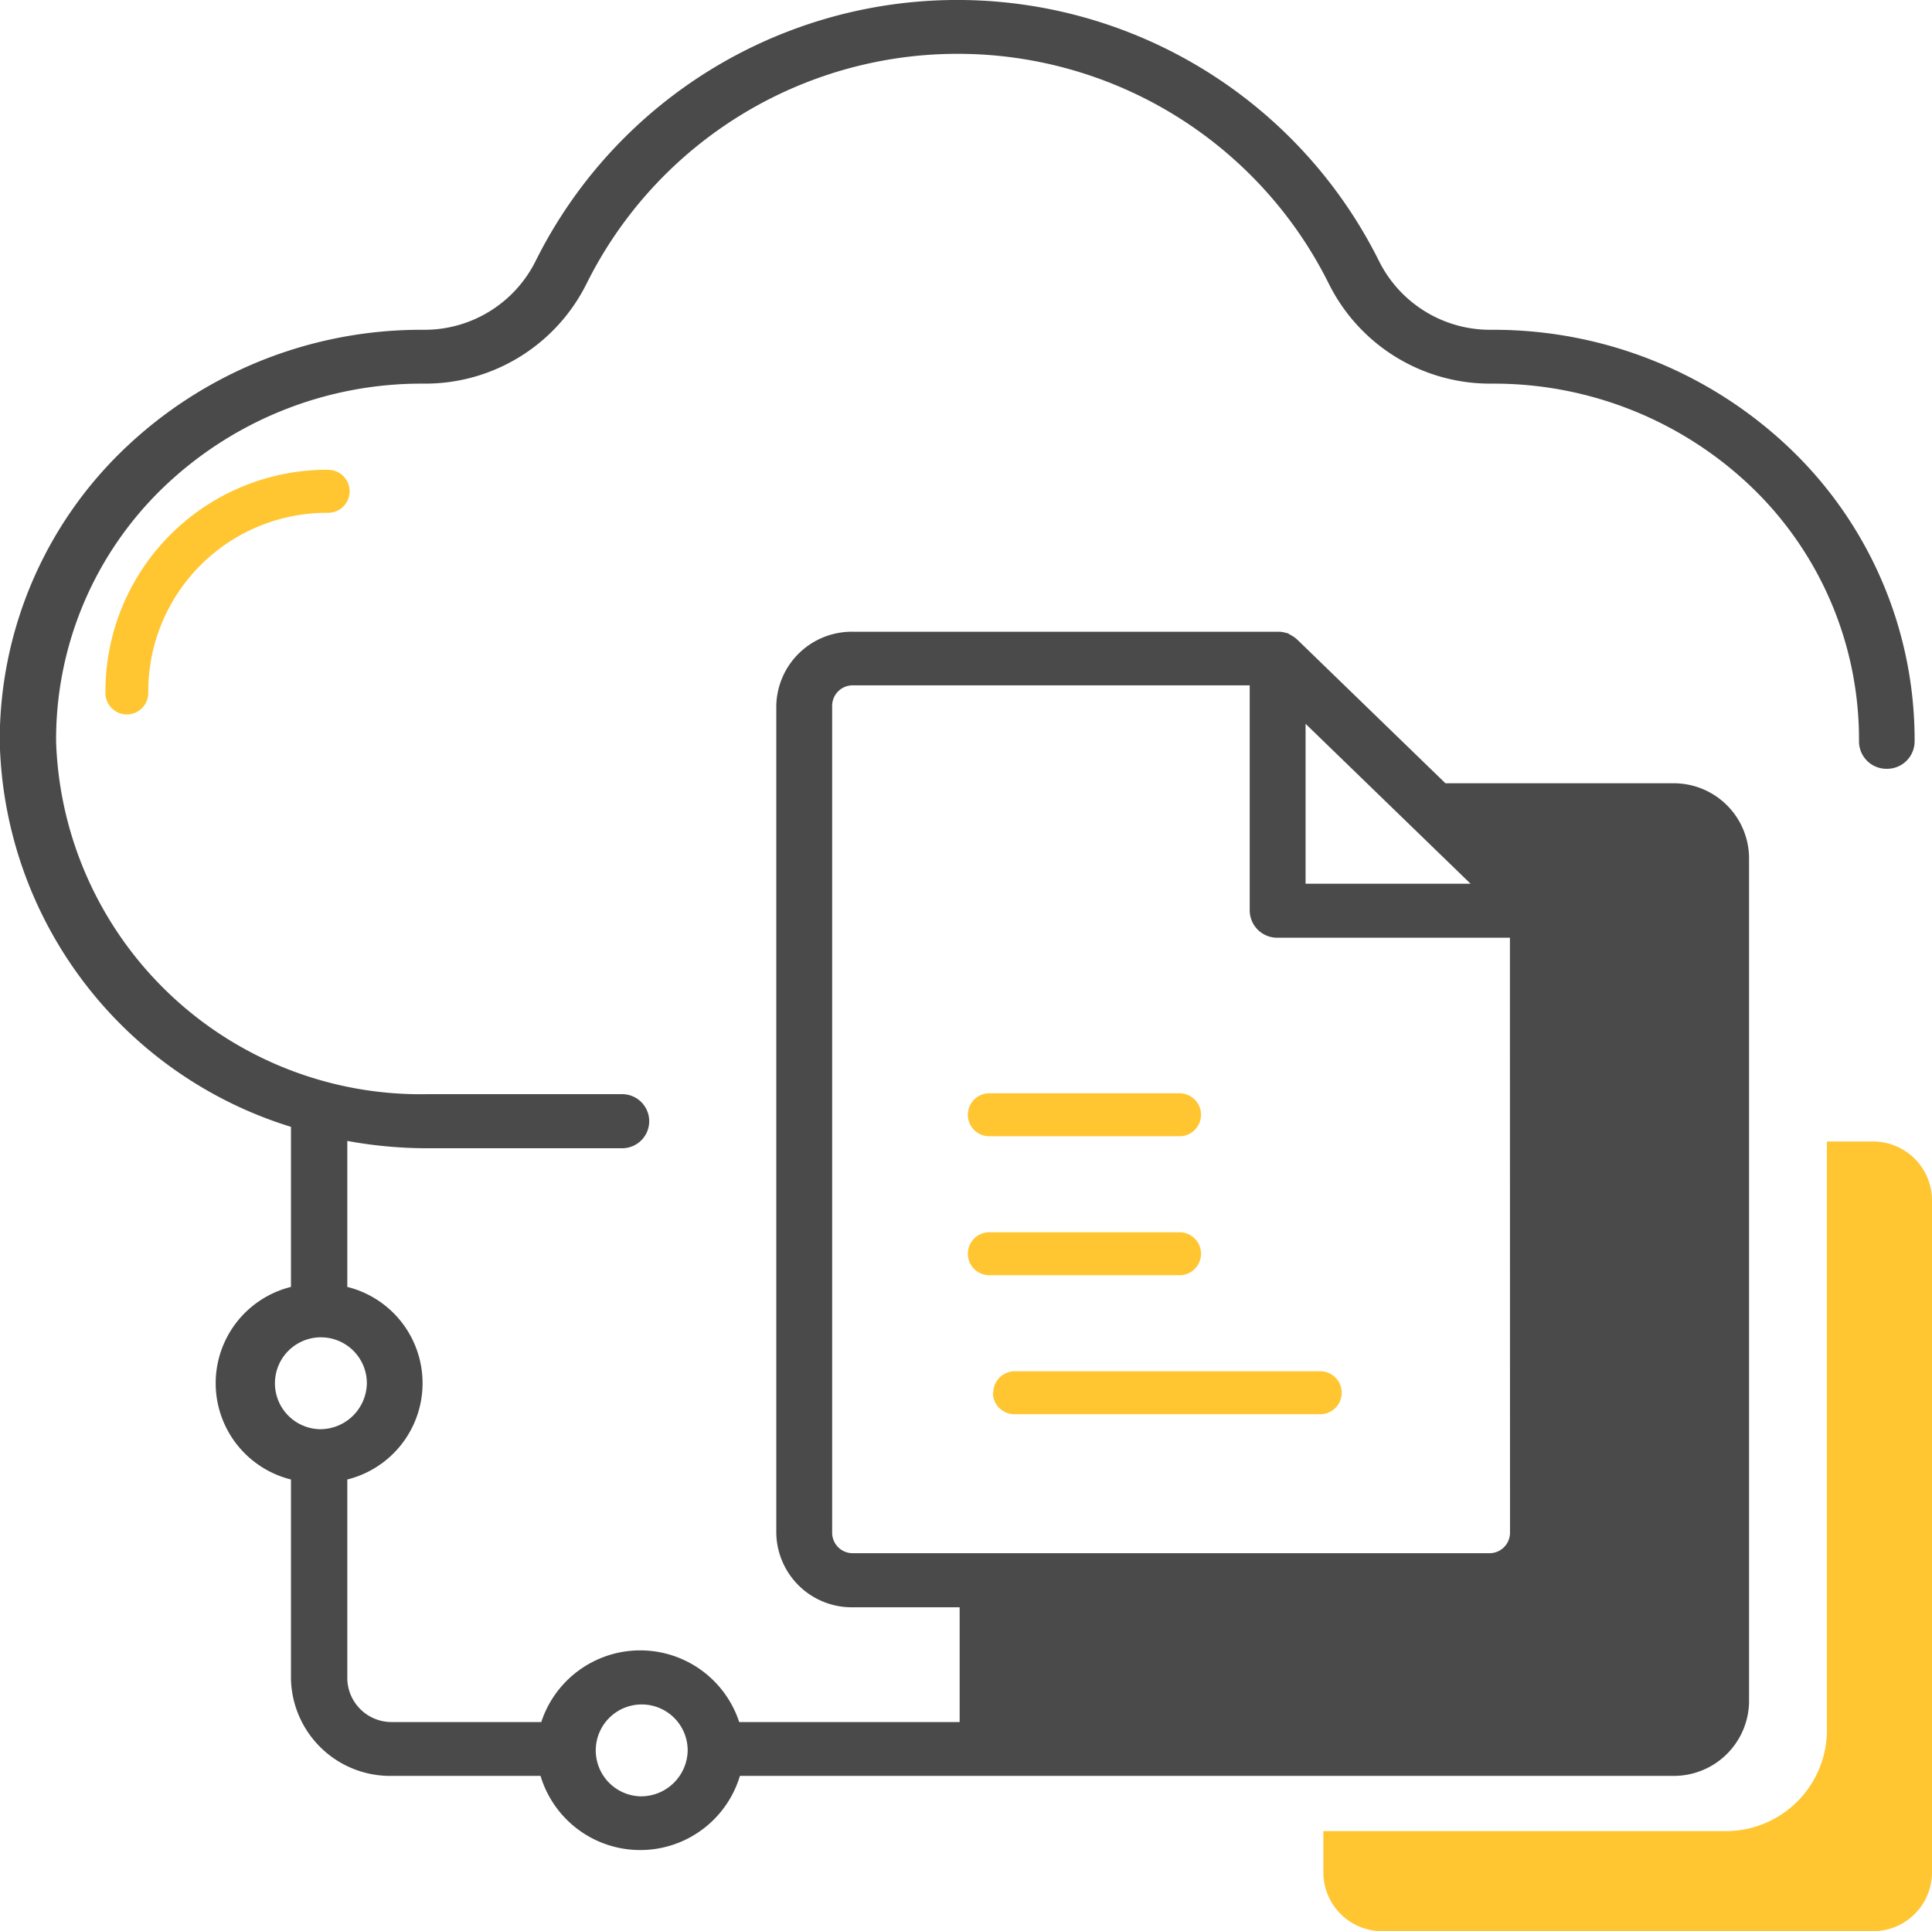 <svg xmlns="http://www.w3.org/2000/svg" width="24.004" height="23.997" viewBox="0 0 24.004 23.997">
  <g id="connectivity" transform="translate(-22.603 -22.233)">
    <path id="Path_105" data-name="Path 105" d="M239.768,286.987h2.363a.267.267,0,0,0,0-.534h-2.363a.267.267,0,1,0,0,.534Z" transform="translate(-204.873 -250.635)" fill="#ffc632"/>
    <path id="Path_106" data-name="Path 106" d="M239.768,320.567h2.363a.267.267,0,0,0,0-.534h-2.363a.267.267,0,1,0,0,.534Z" transform="translate(-204.873 -282.488)" fill="#ffc632"/>
    <path id="Path_107" data-name="Path 107" d="M239.5,353.88a.267.267,0,0,0,.267.267h3.8a.267.267,0,0,0,0-.534h-3.795a.267.267,0,0,0-.267.267Z" transform="translate(-204.561 -314.341)" fill="#ffc632"/>
    <path id="Path_108" data-name="Path 108" d="M296.682,252.766h-.576v7.345a1.256,1.256,0,0,1-1.224,1.224H289.85v.513a.732.732,0,0,0,.731.731h6.1a.732.732,0,0,0,.731-.731V253.5A.732.732,0,0,0,296.682,252.766Z" transform="translate(-250.805 -216.349)" fill="#ffc632"/>
    <path id="Path_109" data-name="Path 109" d="M57.155,132.391a2.755,2.755,0,0,0-2.755,2.776.267.267,0,0,0,.267.265h0a.267.267,0,0,0,.265-.269,2.22,2.22,0,0,1,2.22-2.237h.015a.267.267,0,0,0,0-.534Z" transform="translate(-30.487 -104.321)" fill="#ffc632"/>
    <path id="Path_110" data-name="Path 110" d="M44.334,43.385v-10.5a.935.935,0,0,0-.948-.919H40.562l-1.84-1.784a.344.344,0,0,0-.035-.029l-.009-.006a.348.348,0,0,0-.038-.023h0L38.6,30.1h-.01a.356.356,0,0,0-.088-.017H33.2a.938.938,0,0,0-.952.923V41.283a.938.938,0,0,0,.952.922h1.326v1.426H31.787a1.294,1.294,0,0,0-2.459,0H27.476a.55.55,0,0,1-.558-.541V40.617a1.233,1.233,0,0,0,0-2.393V36.41a5.512,5.512,0,0,0,1,.091h2.415a.336.336,0,0,0,0-.672H27.916A4.532,4.532,0,0,1,23.3,31.448,4.346,4.346,0,0,1,24.622,28.3,4.627,4.627,0,0,1,27.854,27h.019a2.239,2.239,0,0,0,2.02-1.247,5.15,5.15,0,0,1,9.217,0A2.238,2.238,0,0,0,41.128,27h.02a4.627,4.627,0,0,1,3.232,1.3,4.346,4.346,0,0,1,1.32,3.148.341.341,0,0,0,.344.338h0a.342.342,0,0,0,.347-.333,5.007,5.007,0,0,0-1.523-3.622,5.332,5.332,0,0,0-3.724-1.5h-.019a1.542,1.542,0,0,1-1.391-.859,5.853,5.853,0,0,0-10.474,0,1.542,1.542,0,0,1-1.392.859H27.85a5.332,5.332,0,0,0-3.724,1.5A5.007,5.007,0,0,0,22.6,31.453a5.13,5.13,0,0,0,3.618,4.782v1.989a1.233,1.233,0,0,0,0,2.393v2.475A1.233,1.233,0,0,0,27.476,44.3h1.843a1.293,1.293,0,0,0,2.477,0h11.59a.935.935,0,0,0,.948-.915ZM26.572,39.992a.571.571,0,1,1,.589-.571A.58.58,0,0,1,26.572,39.992Zm3.986,4.562a.571.571,0,1,1,.589-.571.58.58,0,0,1-.589.571Zm8.266-13.327,2.05,1.987h-2.05Zm2.54,10.056a.255.255,0,0,1-.258.25H33.2a.255.255,0,0,1-.258-.25V31a.255.255,0,0,1,.258-.251h4.93v2.8a.341.341,0,0,0,.347.336h2.886Z" fill="#4a4a4a"/>
  </g>
</svg>
